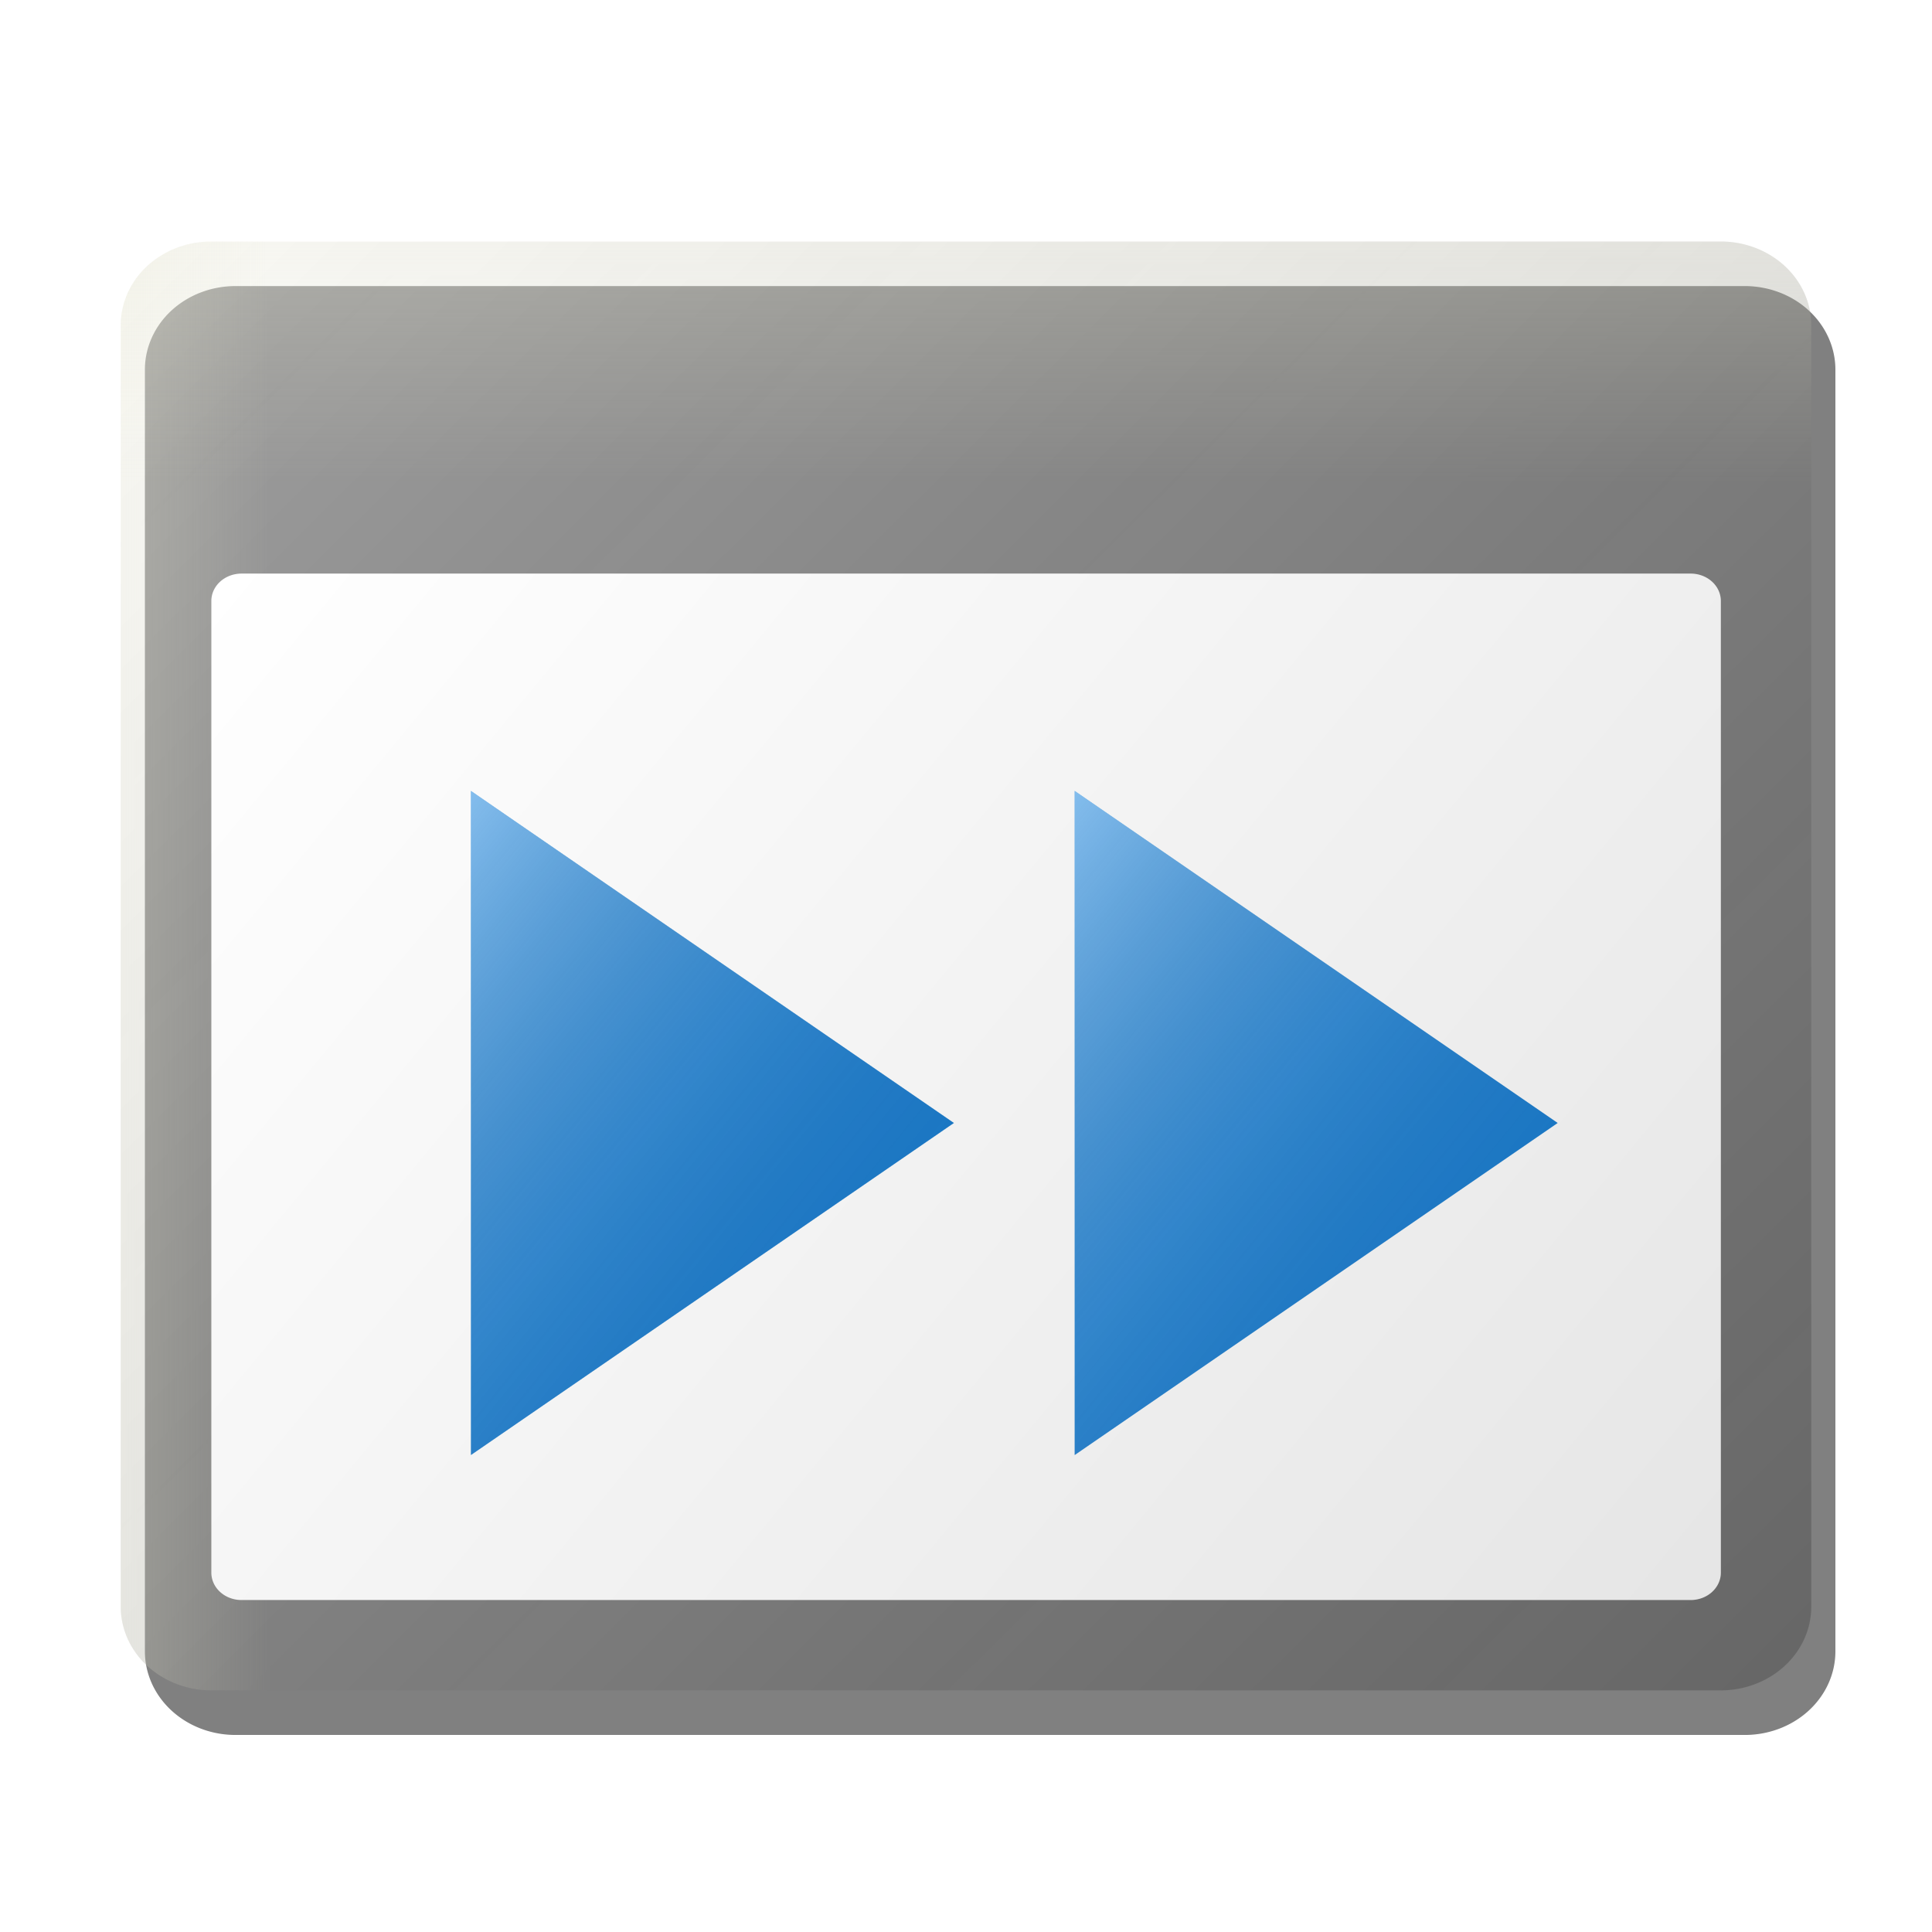 <?xml version="1.0" encoding="UTF-8" standalone="no"?>
<svg
   width="64"
   height="64"
   version="1.1"
   id="svg4545"
   sodipodi:docname="icon_64.svg"
   inkscape:version="1.4 (86a8ad7, 2024-10-11)"
   inkscape:export-filename="icon_32.png"
   inkscape:export-xdpi="192"
   inkscape:export-ydpi="192"
   xmlns:inkscape="http://www.inkscape.org/namespaces/inkscape"
   xmlns:sodipodi="http://sodipodi.sourceforge.net/DTD/sodipodi-0.dtd"
   xmlns:xlink="http://www.w3.org/1999/xlink"
   xmlns="http://www.w3.org/2000/svg"
   xmlns:svg="http://www.w3.org/2000/svg"
   xmlns:rdf="http://www.w3.org/1999/02/22-rdf-syntax-ns#"
   xmlns:cc="http://creativecommons.org/ns#"
   xmlns:dc="http://purl.org/dc/elements/1.1/">
  <style
     id="style1">.tertiary-color { fill:#FFFFFF; }
.secondary-color { 
    fill:#808080;
}
.primary-color { fill:#1f87de; }
</style>
  <defs
     id="defs4549">
    <linearGradient
       id="linearGradient7"
       inkscape:label="primary light">
      <stop
         style="stop-color:#000000;stop-opacity:0.12;"
         offset="0"
         id="stop9" />
      <stop
         style="stop-color:#808080;stop-opacity:0.2;"
         offset="0.4"
         id="stop10" />
      <stop
         style="stop-color:#ffffff;stop-opacity:0.45;"
         offset="1"
         id="stop11" />
    </linearGradient>
    <inkscape:path-effect
       effect="fillet_chamfer"
       id="path-effect6"
       is_visible="true"
       lpeversion="1"
       nodesatellites_param="F,0,1,1,0,0.24,0,1 @ F,0,1,1,0,0.24,0,1 @ F,0,1,1,0,0.24,0,1 @ F,0,1,1,0,0.24,0,1"
       radius="0"
       unit="px"
       method="auto"
       mode="F"
       chamfer_steps="1"
       flexible="false"
       use_knot_distance="true"
       apply_no_radius="true"
       apply_with_radius="true"
       only_selected="false"
       hide_knots="false" />
    <linearGradient
       id="linearGradient53"
       inkscape:label="fixed secondary">
      <stop
         style="stop-color:#666666;stop-opacity:1"
         offset="0"
         id="stop4" />
      <stop
         style="stop-color:#b3b3b3;stop-opacity:1"
         offset="1"
         id="stop5" />
    </linearGradient>
    <inkscape:path-effect
       effect="fillet_chamfer"
       id="path-effect4"
       is_visible="true"
       lpeversion="1"
       nodesatellites_param="F,0,0,1,0,0.75,0,1 @ F,0,1,1,0,0.75,0,1 @ F,0,1,1,0,0.75,0,1 @ F,0,1,1,0,0.75,0,1"
       radius="0"
       unit="px"
       method="auto"
       mode="F"
       chamfer_steps="1"
       flexible="false"
       use_knot_distance="true"
       apply_no_radius="true"
       apply_with_radius="true"
       only_selected="false"
       hide_knots="false" />
    <linearGradient
       id="linearGradient46"
       inkscape:collect="always"
       inkscape:label="warm highlight">
      <stop
         style="stop-color:#e4e3cd;stop-opacity:0;"
         offset="0"
         id="stop45" />
      <stop
         style="stop-color:#e4e3cd;stop-opacity:0.249;"
         offset="1"
         id="stop46" />
    </linearGradient>
    <inkscape:path-effect
       effect="fillet_chamfer"
       id="path-effect45"
       is_visible="true"
       lpeversion="1"
       nodesatellites_param="F,0,0,1,0,0.75,0,1 @ F,0,1,1,0,0.75,0,1 @ F,0,1,1,0,0.75,0,1 @ F,0,1,1,0,0.75,0,1"
       radius="0"
       unit="px"
       method="auto"
       mode="F"
       chamfer_steps="1"
       flexible="false"
       use_knot_distance="true"
       apply_no_radius="true"
       apply_with_radius="true"
       only_selected="false"
       hide_knots="false" />
    <inkscape:path-effect
       effect="fillet_chamfer"
       id="path-effect43"
       is_visible="true"
       lpeversion="1"
       nodesatellites_param="F,0,0,1,0,0.75,0,1 @ F,0,1,1,0,0.75,0,1 @ F,0,1,1,0,0.75,0,1 @ F,0,1,1,0,0.75,0,1"
       radius="0"
       unit="px"
       method="auto"
       mode="F"
       chamfer_steps="1"
       flexible="false"
       use_knot_distance="true"
       apply_no_radius="true"
       apply_with_radius="true"
       only_selected="false"
       hide_knots="false" />
    <linearGradient
       id="linearGradient26"
       inkscape:collect="always"
       inkscape:label="tertiary light">
      <stop
         style="stop-color:#000000;stop-opacity:0.1;"
         offset="0"
         id="stop27" />
      <stop
         style="stop-color:#000000;stop-opacity:0;"
         offset="1"
         id="stop26" />
    </linearGradient>
    <linearGradient
       id="linearGradient53-1"
       inkscape:label="secondary light">
      <stop
         style="stop-color:#000000;stop-opacity:0.2;"
         offset="0"
         id="stop53" />
      <stop
         style="stop-color:#ffffff;stop-opacity:0.25;"
         offset="1"
         id="stop54" />
    </linearGradient>
    <inkscape:path-effect
       effect="fillet_chamfer"
       id="path-effect2"
       is_visible="true"
       lpeversion="1"
       nodesatellites_param="F,0,1,1,0,0.24,0,1 @ F,0,1,1,0,0.24,0,1 @ F,0,1,1,0,0.24,0,1 @ F,0,1,1,0,0.24,0,1"
       radius="0"
       unit="px"
       method="auto"
       mode="F"
       chamfer_steps="1"
       flexible="false"
       use_knot_distance="true"
       apply_no_radius="true"
       apply_with_radius="true"
       only_selected="false"
       hide_knots="false" />
    <inkscape:path-effect
       effect="fillet_chamfer"
       id="path-effect1"
       is_visible="true"
       lpeversion="1"
       nodesatellites_param="F,0,1,1,0,0.75,0,1 @ F,0,1,1,0,0.75,0,1 @ F,0,1,1,0,0.75,0,1 @ F,0,1,1,0,0.75,0,1"
       radius="0"
       unit="px"
       method="auto"
       mode="F"
       chamfer_steps="1"
       flexible="false"
       use_knot_distance="true"
       apply_no_radius="true"
       apply_with_radius="true"
       only_selected="false"
       hide_knots="false" />
    <filter
       style="color-interpolation-filters:sRGB"
       inkscape:label="Drop Shadow"
       id="filter33"
       x="-0.24"
       y="-390.723"
       width="1.53"
       height="945.223">
      <feFlood
         result="flood"
         in="SourceGraphic"
         flood-opacity="0.3"
         flood-color="rgb(0,0,0)"
         id="feFlood32" />
      <feGaussianBlur
         result="blur"
         in="SourceGraphic"
         stdDeviation="0.4"
         id="feGaussianBlur32" />
      <feOffset
         result="offset"
         in="blur"
         dx="0.2"
         dy="0.4"
         id="feOffset32" />
      <feComposite
         result="comp1"
         operator="in"
         in="flood"
         in2="offset"
         id="feComposite32" />
      <feComposite
         result="comp2"
         operator="over"
         in="SourceGraphic"
         in2="comp1"
         id="feComposite33" />
    </filter>
    <filter
       style="color-interpolation-filters:sRGB"
       inkscape:label="Drop Shadow"
       id="filter50"
       x="-0.06"
       y="-0.08"
       width="1.137"
       height="1.204">
      <feFlood
         result="flood"
         in="SourceGraphic"
         flood-opacity="0.13"
         flood-color="rgb(0,0,0)"
         id="feFlood49" />
      <feGaussianBlur
         result="blur"
         in="SourceGraphic"
         stdDeviation="0.3"
         id="feGaussianBlur49"
         flood-opacity="0.2" />
      <feOffset
         result="offset"
         in="blur"
         dx="0.2"
         dy="0.4"
         id="feOffset49"
         stdDeviation="0.4" />
      <feComposite
         result="comp1"
         operator="out"
         in="flood"
         in2="offset"
         id="feComposite49" />
      <feComposite
         result="comp2"
         operator="atop"
         in="comp1"
         in2="SourceGraphic"
         id="feComposite50" />
    </filter>
    <filter
       style="color-interpolation-filters:sRGB"
       id="filter51"
       inkscape:label="Filter3" />
    <linearGradient
       inkscape:collect="always"
       xlink:href="#linearGradient53-1"
       id="linearGradient52"
       x1="15"
       y1="14"
       x2="1"
       y2="1"
       gradientUnits="userSpaceOnUse" />
    <filter
       style="color-interpolation-filters:sRGB"
       inkscape:label="Drop Shadow"
       id="filter26"
       x="-0.08"
       y="-0.131"
       width="1.177"
       height="1.316">
      <feFlood
         result="flood"
         in="SourceGraphic"
         flood-opacity="0.3"
         flood-color="rgb(0,0,0)"
         id="feFlood25" />
      <feGaussianBlur
         result="blur"
         in="SourceGraphic"
         stdDeviation="0.3"
         id="feGaussianBlur25" />
      <feOffset
         result="offset"
         in="blur"
         dx="0.15"
         dy="0.3"
         id="feOffset25" />
      <feComposite
         result="comp1"
         operator="in"
         in="flood"
         in2="offset"
         id="feComposite25" />
      <feComposite
         result="comp2"
         operator="over"
         in="SourceGraphic"
         in2="comp1"
         id="feComposite26" />
    </filter>
    <linearGradient
       inkscape:collect="always"
       xlink:href="#linearGradient26"
       id="linearGradient27"
       x1="14"
       y1="13"
       x2="2"
       y2="4"
       gradientUnits="userSpaceOnUse" />
    <linearGradient
       inkscape:collect="always"
       xlink:href="#linearGradient7"
       id="linearGradient29"
       x1="8"
       y1="7"
       x2="4"
       y2="4"
       gradientUnits="userSpaceOnUse"
       gradientTransform="matrix(1,0,0,0.917,0,1.083)" />
    <linearGradient
       inkscape:collect="always"
       xlink:href="#linearGradient7"
       id="linearGradient30"
       gradientUnits="userSpaceOnUse"
       x1="7"
       y1="7"
       x2="3"
       y2="4"
       gradientTransform="matrix(1,0,0,0.917,6,1.083)" />
    <filter
       style="color-interpolation-filters:sRGB"
       inkscape:label="Drop Shadow"
       id="filter31"
       x="-0.069"
       y="-0.074"
       width="1.151"
       height="1.178">
      <feFlood
         result="flood"
         in="SourceGraphic"
         flood-opacity="0.4"
         flood-color="rgb(0,0,0)"
         id="feFlood30" />
      <feGaussianBlur
         result="blur"
         in="SourceGraphic"
         stdDeviation="0.4"
         id="feGaussianBlur30" />
      <feOffset
         result="offset"
         in="blur"
         dx="0.2"
         dy="0.4"
         id="feOffset30" />
      <feComposite
         result="comp1"
         operator="in"
         in="flood"
         in2="offset"
         id="feComposite30" />
      <feComposite
         result="comp2"
         operator="over"
         in="SourceGraphic"
         in2="comp1"
         id="feComposite31" />
    </filter>
    <filter
       style="color-interpolation-filters:sRGB"
       inkscape:label="Drop Shadow"
       id="filter42"
       x="-0.045"
       y="-0.051"
       width="1.103"
       height="1.131">
      <feFlood
         result="flood"
         in="SourceGraphic"
         flood-opacity="0.4"
         flood-color="rgb(0,0,0)"
         id="feFlood41" />
      <feGaussianBlur
         result="blur"
         in="SourceGraphic"
         stdDeviation="0.3"
         id="feGaussianBlur41" />
      <feOffset
         result="offset"
         in="blur"
         dx="0.2"
         dy="0.4"
         id="feOffset41" />
      <feComposite
         result="comp1"
         operator="in"
         in="flood"
         in2="offset"
         id="feComposite41" />
      <feComposite
         result="comp2"
         operator="over"
         in="SourceGraphic"
         in2="comp1"
         id="feComposite42" />
    </filter>
    <linearGradient
       inkscape:collect="always"
       xlink:href="#linearGradient46"
       id="linearGradient43"
       gradientUnits="userSpaceOnUse"
       x1="5"
       y1="3.167"
       x2="5"
       y2="1" />
    <linearGradient
       inkscape:collect="always"
       xlink:href="#linearGradient46"
       id="linearGradient45"
       gradientUnits="userSpaceOnUse"
       x1="2.25"
       y1="3.167"
       x2="1"
       y2="3.167" />
    <filter
       style="color-interpolation-filters:sRGB"
       inkscape:label="Drop Shadow"
       id="filter16"
       x="-0.051"
       y="-0.055"
       width="1.117"
       height="1.142">
      <feFlood
         result="flood"
         in="SourceGraphic"
         flood-opacity="0.4"
         flood-color="rgb(0,0,0)"
         id="feFlood15" />
      <feGaussianBlur
         result="blur"
         in="SourceGraphic"
         stdDeviation="0.3"
         id="feGaussianBlur15" />
      <feOffset
         result="offset"
         in="blur"
         dx="0.2"
         dy="0.4"
         id="feOffset15" />
      <feComposite
         result="comp1"
         operator="in"
         in="flood"
         in2="offset"
         id="feComposite15" />
      <feComposite
         result="comp2"
         operator="over"
         in="SourceGraphic"
         in2="comp1"
         id="feComposite16" />
    </filter>
  </defs>
  <sodipodi:namedview
     pagecolor="#ffffff"
     bordercolor="#666666"
     borderopacity="1"
     objecttolerance="10"
     gridtolerance="10"
     guidetolerance="10"
     inkscape:pageopacity="0"
     inkscape:pageshadow="2"
     inkscape:window-width="2046"
     inkscape:window-height="1360"
     id="namedview4547"
     showgrid="true"
     inkscape:zoom="18.59375"
     inkscape:cx="30.386555"
     inkscape:cy="27.428571"
     inkscape:window-x="2560"
     inkscape:window-y="0"
     inkscape:window-maximized="0"
     inkscape:current-layer="svg4545"
     inkscape:showpageshadow="2"
     inkscape:pagecheckerboard="0"
     inkscape:deskcolor="#d1d1d1"
     inkscape:lockguides="false">
    <inkscape:grid
       id="grid1"
       units="px"
       originx="0"
       originy="0"
       spacingx="1"
       spacingy="1"
       empcolor="#3f3fff"
       empopacity="0.251"
       color="#3f3fff"
       opacity="0.125"
       empspacing="4"
       dotted="false"
       gridanglex="30"
       gridanglez="30"
       visible="true"
       snapvisiblegridlinesonly="false"
       enabled="true" />
  </sodipodi:namedview>
  <path
     class="icon-vs-bg  secondary-color"
     d="m 1,1.75 v 11.5 A 0.75,0.75 45 0 0 1.75,14 h 12.5 A 0.75,0.75 135 0 0 15,13.25 V 1.75 A 0.75,0.75 45 0 0 14.25,1 H 1.75 A 0.75,0.75 135 0 0 1,1.75 Z"
     id="outer-pane-bg"
     inkscape:connector-curvature="0"
     inkscape:path-effect="#path-effect4"
     inkscape:original-d="M 1,1 V 14 H 15 V 1 Z"
     sodipodi:nodetypes="ccccc"
     inkscape:label="outer pane BG"
     inkscape:highlight-color="#0059d1"
     transform="matrix(4,0,0,3.692,1.0000001e-8,4.308)"
     style="filter:url(#filter16)" />
  <path
     class="icon-vs-bg"
     d="m 1,1.75 v 11.5 A 0.75,0.75 45 0 0 1.75,14 h 12.5 A 0.75,0.75 135 0 0 15,13.25 V 1.75 A 0.75,0.75 45 0 0 14.25,1 H 1.75 A 0.75,0.75 135 0 0 1,1.75 Z"
     id="outer-pane-light"
     style="display:inline;opacity:1;mix-blend-mode:hard-light;fill:url(#linearGradient52)"
     inkscape:connector-curvature="0"
     inkscape:path-effect="#path-effect1"
     inkscape:original-d="M 1,1 V 14 H 15 V 1 Z"
     sodipodi:nodetypes="ccccc"
     inkscape:label="outer pane LIGHT"
     inkscape:highlight-color="#0059d1"
     transform="matrix(4,0,0,3.692,-3.9999999e-8,4.308)" />
  <path
     class="icon-vs-bg"
     d="m 1,1.75 v 11.5 A 0.75,0.75 45 0 0 1.75,14 h 12.5 A 0.75,0.75 135 0 0 15,13.25 V 1.75 A 0.75,0.75 45 0 0 14.25,1 H 1.75 A 0.75,0.75 135 0 0 1,1.75 Z"
     id="highlight-left"
     style="display:inline;opacity:1;mix-blend-mode:hard-light;fill:url(#linearGradient45);fill-opacity:1"
     inkscape:connector-curvature="0"
     inkscape:path-effect="#path-effect45"
     inkscape:original-d="M 1,1 V 14 H 15 V 1 Z"
     sodipodi:nodetypes="ccccc"
     inkscape:label="highlight left"
     inkscape:highlight-color="#0059d1"
     transform="matrix(4,0,0,3.692,0,4.308)" />
  <path
     class="icon-vs-bg"
     d="m 1,1.75 v 11.5 A 0.75,0.75 45 0 0 1.75,14 h 12.5 A 0.75,0.75 135 0 0 15,13.25 V 1.75 A 0.75,0.75 45 0 0 14.25,1 H 1.75 A 0.75,0.75 135 0 0 1,1.75 Z"
     id="highlight-top"
     style="display:inline;opacity:1;mix-blend-mode:hard-light;fill:url(#linearGradient43);fill-opacity:1"
     inkscape:connector-curvature="0"
     inkscape:path-effect="#path-effect43"
     inkscape:original-d="M 1,1 V 14 H 15 V 1 Z"
     sodipodi:nodetypes="ccccc"
     inkscape:label="highlight top"
     inkscape:highlight-color="#0059d1"
     transform="matrix(4,0,0,3.692,0,4.308)" />
  <path
     class="icon-vs-fg  tertiary-color"
     d="M 13.76,13 H 2.24 A 0.24,0.24 45 0 1 2,12.76 V 4.24 A 0.24,0.24 135 0 1 2.24,4 H 13.76 A 0.24,0.24 45 0 1 14,4.24 V 12.76 A 0.24,0.24 135 0 1 13.76,13 Z"
     id="inner-pane-bg"
     inkscape:connector-curvature="0"
     inkscape:path-effect="#path-effect2"
     inkscape:original-d="M 14,13 H 2 V 4 h 12 z"
     sodipodi:nodetypes="ccccc"
     inkscape:label="inner pane BG"
     inkscape:highlight-color="#00bd04"
     transform="matrix(4.167,0,0,3.778,-1.333,3.889)" />
  <path
     class="icon-vs-fg"
     d="M 13.76,13 H 2.24 A 0.24,0.24 45 0 1 2,12.76 V 4.24 A 0.24,0.24 135 0 1 2.24,4 H 13.76 A 0.24,0.24 45 0 1 14,4.24 v 8.52 A 0.24,0.24 135 0 1 13.76,13 Z"
     id="inner-pane-light"
     inkscape:connector-curvature="0"
     style="mix-blend-mode:normal;fill:url(#linearGradient27)"
     inkscape:path-effect="#path-effect6"
     inkscape:original-d="M 14,13 H 2 V 4 h 12 z"
     sodipodi:nodetypes="ccccc"
     inkscape:label="inner pane LIGHT"
     inkscape:highlight-color="#00bd04"
     transform="matrix(4.167,0,0,3.778,-1.333,3.889)" />
  <g
     id="arrows"
     style="display:inline;filter:url(#filter26)"
     inkscape:label="arrows"
     transform="matrix(4,0,0,4,-1,6)"
     inkscape:highlight-color="#dd1600">
    <path
       inkscape:connector-curvature="0"
       class="icon-vs-action-green  primary-color"
       d="m 9,4.75 v 5.5 L 13,7.5 Z"
       id="arrow-right-bg"
       inkscape:label="arrow right BG"
       sodipodi:nodetypes="cccc"
       style="stroke-width:0.957" />
    <path
       style="mix-blend-mode:hard-light;fill:url(#linearGradient30);stroke-width:0.957"
       inkscape:connector-curvature="0"
       class="icon-vs-action-green"
       d="m 9,4.75 v 5.5 L 13,7.5 Z"
       id="arrow-right-light"
       inkscape:label="arrow right LIGHT"
       sodipodi:nodetypes="cccc" />
    <path
       inkscape:connector-curvature="0"
       class="icon-vs-action-green  primary-color"
       d="m 4,4.75 v 5.5 L 8,7.5 Z"
       id="arrow-left-bg"
       inkscape:label="arrow left BG"
       sodipodi:nodetypes="cccc"
       style="stroke-width:0.957" />
    <path
       style="mix-blend-mode:hard-light;fill:url(#linearGradient29);stroke-width:0.957"
       inkscape:connector-curvature="0"
       class="icon-vs-action-green"
       d="m 4,4.75 v 5.5 L 8,7.5 Z"
       id="arrow-left-light"
       inkscape:label="arrow left LIGHT"
       sodipodi:nodetypes="cccc" />
  </g>
</svg>
